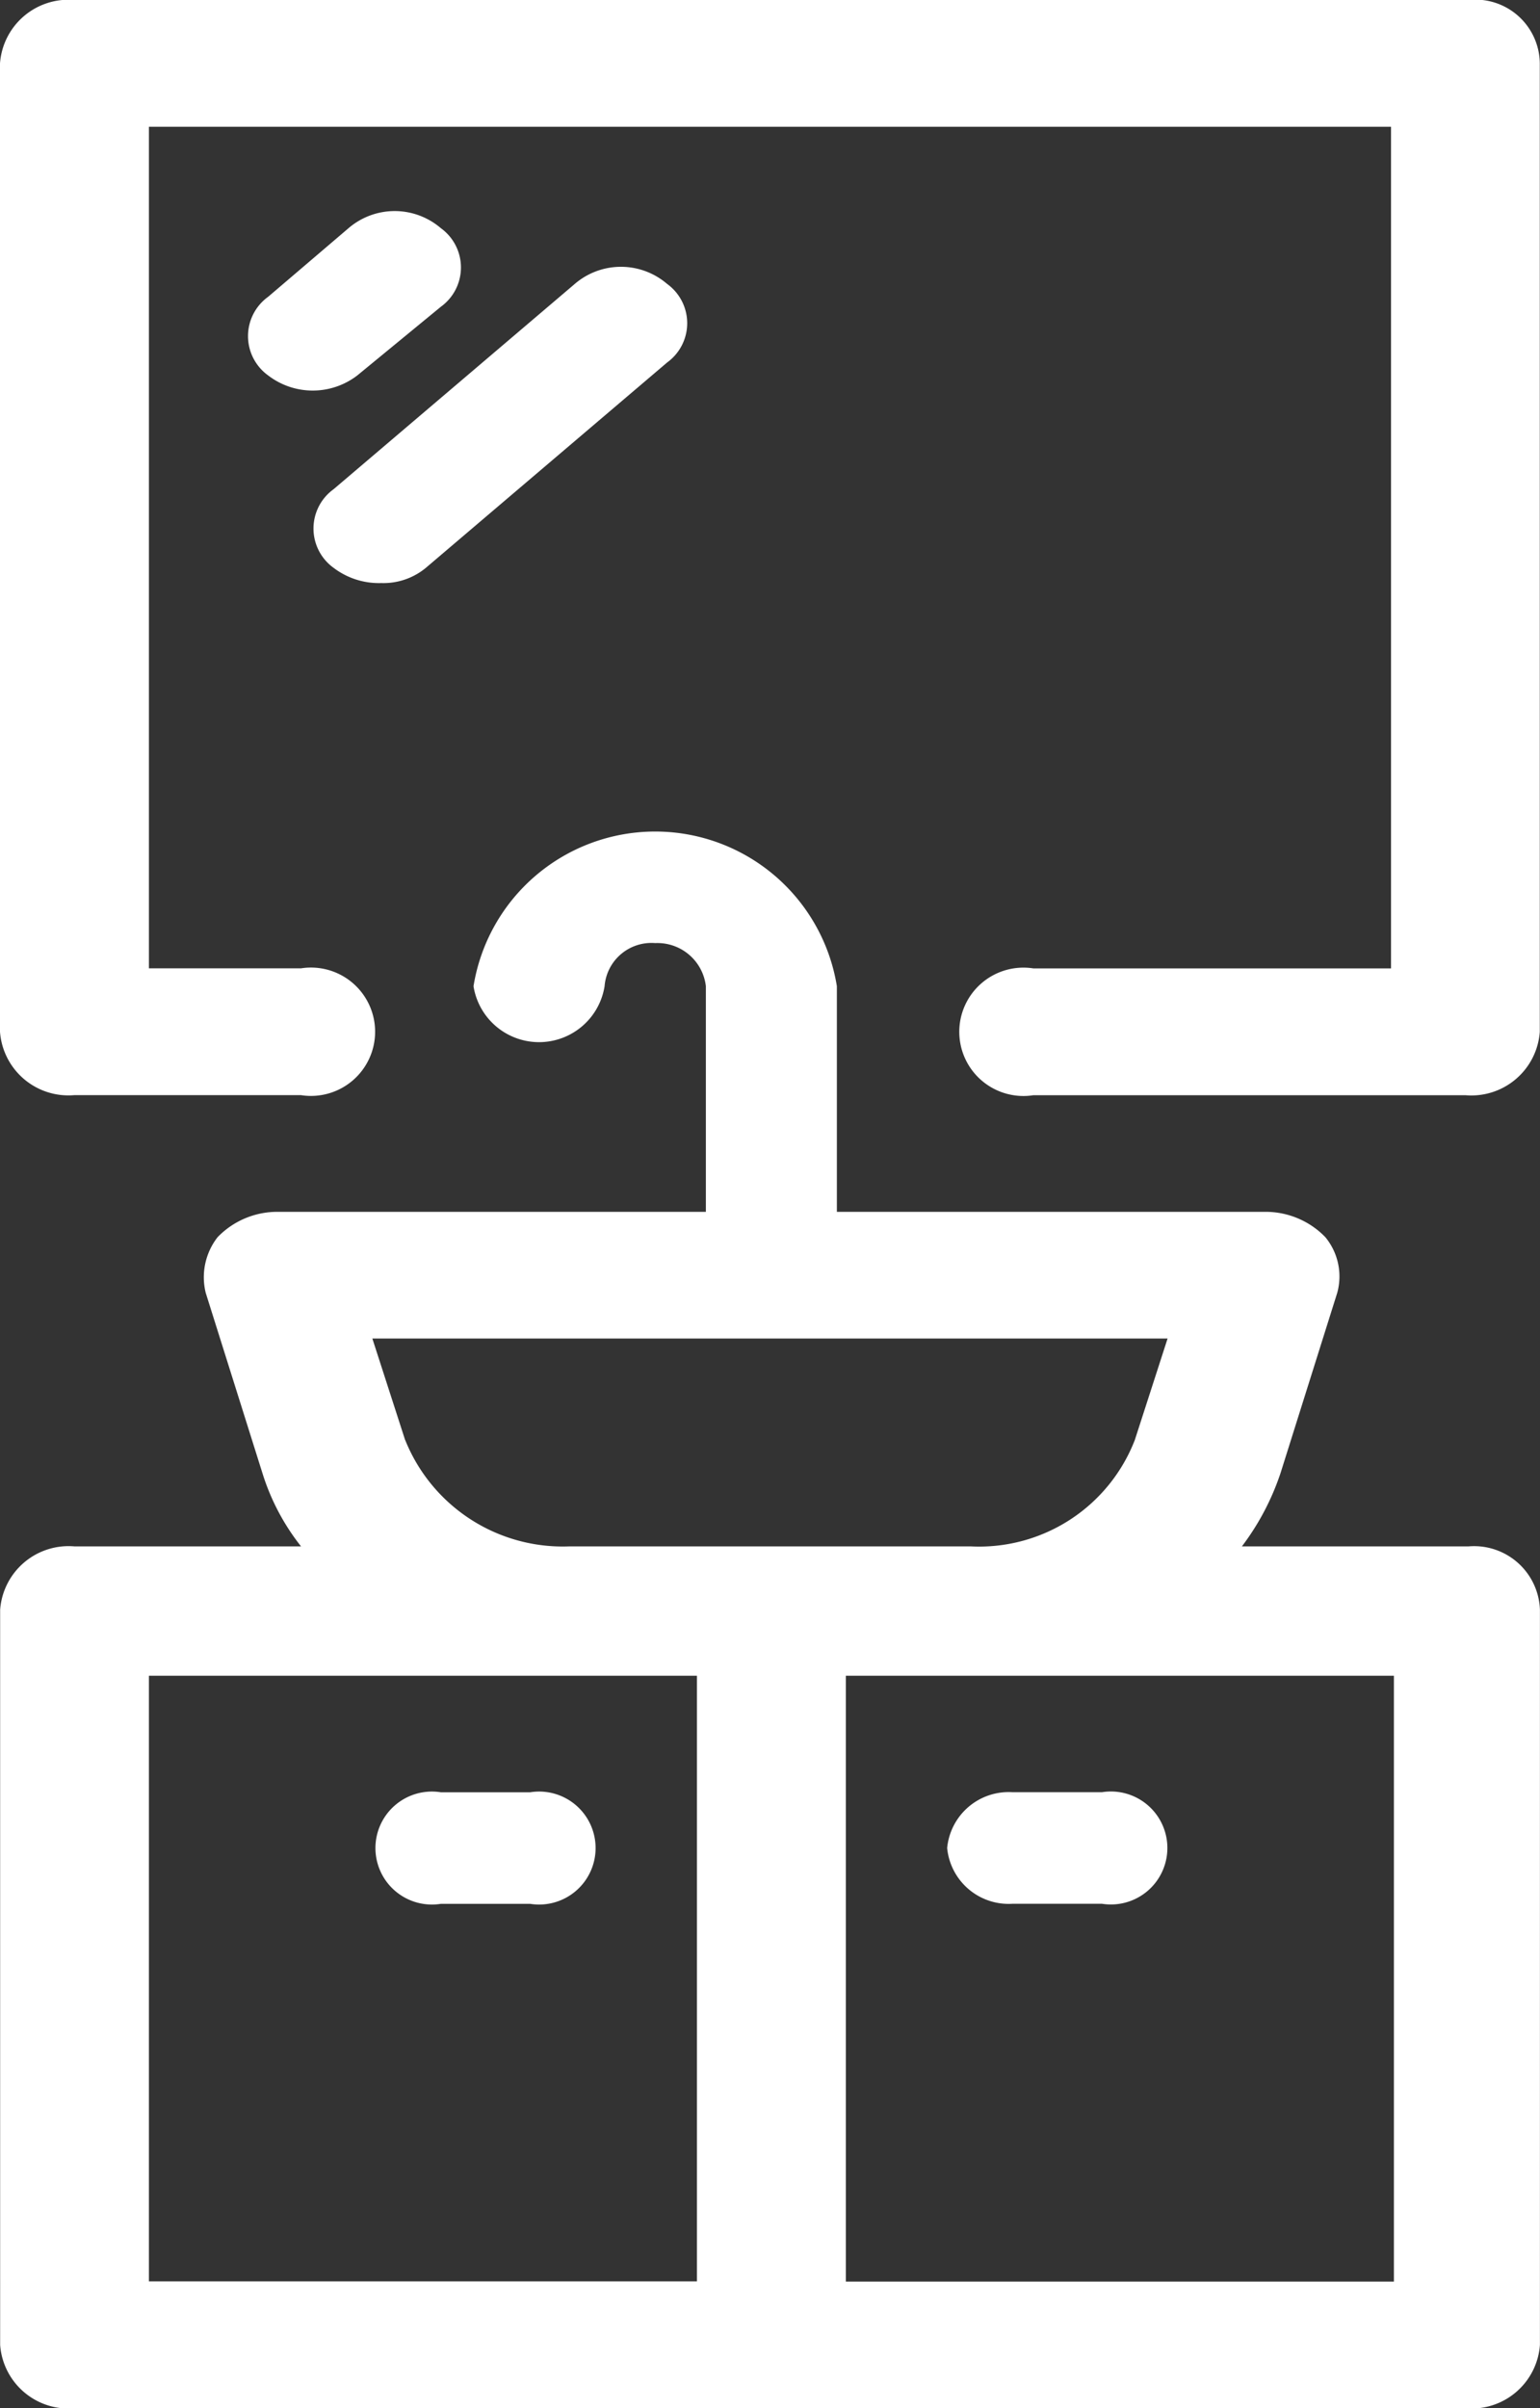 <svg xmlns="http://www.w3.org/2000/svg" width="22.441" height="35.084" viewBox="0 0 22.441 35.084">
  <rect x="0" y="0" width="22.441" height="35.084" fill="#333333" stroke="none"/>
  <g id="noun-bathroom-2526137" transform="translate(-204.96 -14)">
    <path id="Path_11" fill="#fff" data-name="Path 11" d="M226.358,208.093h-3.3a3.714,3.714,0,0,0,.564-1.071l.825-2.622a.9.9,0,0,0-.173-.812,1.211,1.211,0,0,0-.868-.369h-6.25v-3.287a2.682,2.682,0,0,0-5.295,0,.967.967,0,0,0,1.91,0,.685.685,0,0,1,.738-.628.711.711,0,0,1,.738.628v3.287H209a1.21,1.21,0,0,0-.868.369.949.949,0,0,0-.173.812l.825,2.622a3.292,3.292,0,0,0,.564,1.071h-3.3a1,1,0,0,0-1.085.923v10.71a1,1,0,0,0,1.085.923h20.268a1,1,0,0,0,1.085-.923v-10.71a.96.96,0,0,0-1.042-.923Zm-15.494-1.551-.477-1.477h11.588l-.477,1.477a2.433,2.433,0,0,1-2.387,1.551h-5.859a2.474,2.474,0,0,1-2.387-1.551Zm-3.733,3.435h7.986V218.8h-7.986Zm18.142,8.826h-7.986v-8.826h7.986Z" transform="translate(-0.001 -171.565)" />
    <path id="Path_12" fill="#fff" data-name="Path 12" d="M226.357,14H206.045a1,1,0,0,0-1.085.923V29.031a1,1,0,0,0,1.085.923h3.3a.935.935,0,1,0,0-1.847H207.13V15.847h18.1V28.108H220.02a.935.935,0,1,0,0,1.847h6.293a1,1,0,0,0,1.085-.923V14.923A.939.939,0,0,0,226.357,14Z" />
    <path id="Path_13" fill="#fff" data-name="Path 13" d="M254.391,62.018a.706.706,0,0,0,0-1.145,1.032,1.032,0,0,0-1.345,0l-1.172,1a.706.706,0,0,0,0,1.145,1.067,1.067,0,0,0,1.3,0Z" transform="translate(-43.007 -43.549)" />
    <path id="Path_14" fill="#fff" data-name="Path 14" d="M264.887,77.55a.97.97,0,0,0,.651-.222l3.515-2.991a.706.706,0,0,0,0-1.145,1.032,1.032,0,0,0-1.345,0l-3.515,2.991a.706.706,0,0,0,0,1.145,1.091,1.091,0,0,0,.695.222Z" transform="translate(-54.372 -55.056)" />
    <path id="Path_15" fill="#fff" data-name="Path 15" d="M277.776,409.92h-1.3a.823.823,0,1,0,0,1.625h1.3a.823.823,0,1,0,0-1.625Z" transform="translate(-65.091 -369.81)" />
    <path id="Path_16" fill="#fff" data-name="Path 16" d="M383.04,410.732a.9.9,0,0,0,.955.812h1.3a.823.823,0,1,0,0-1.625h-1.3A.9.9,0,0,0,383.04,410.732Z" transform="translate(-164.278 -369.81)" />
  </g>
</svg>
